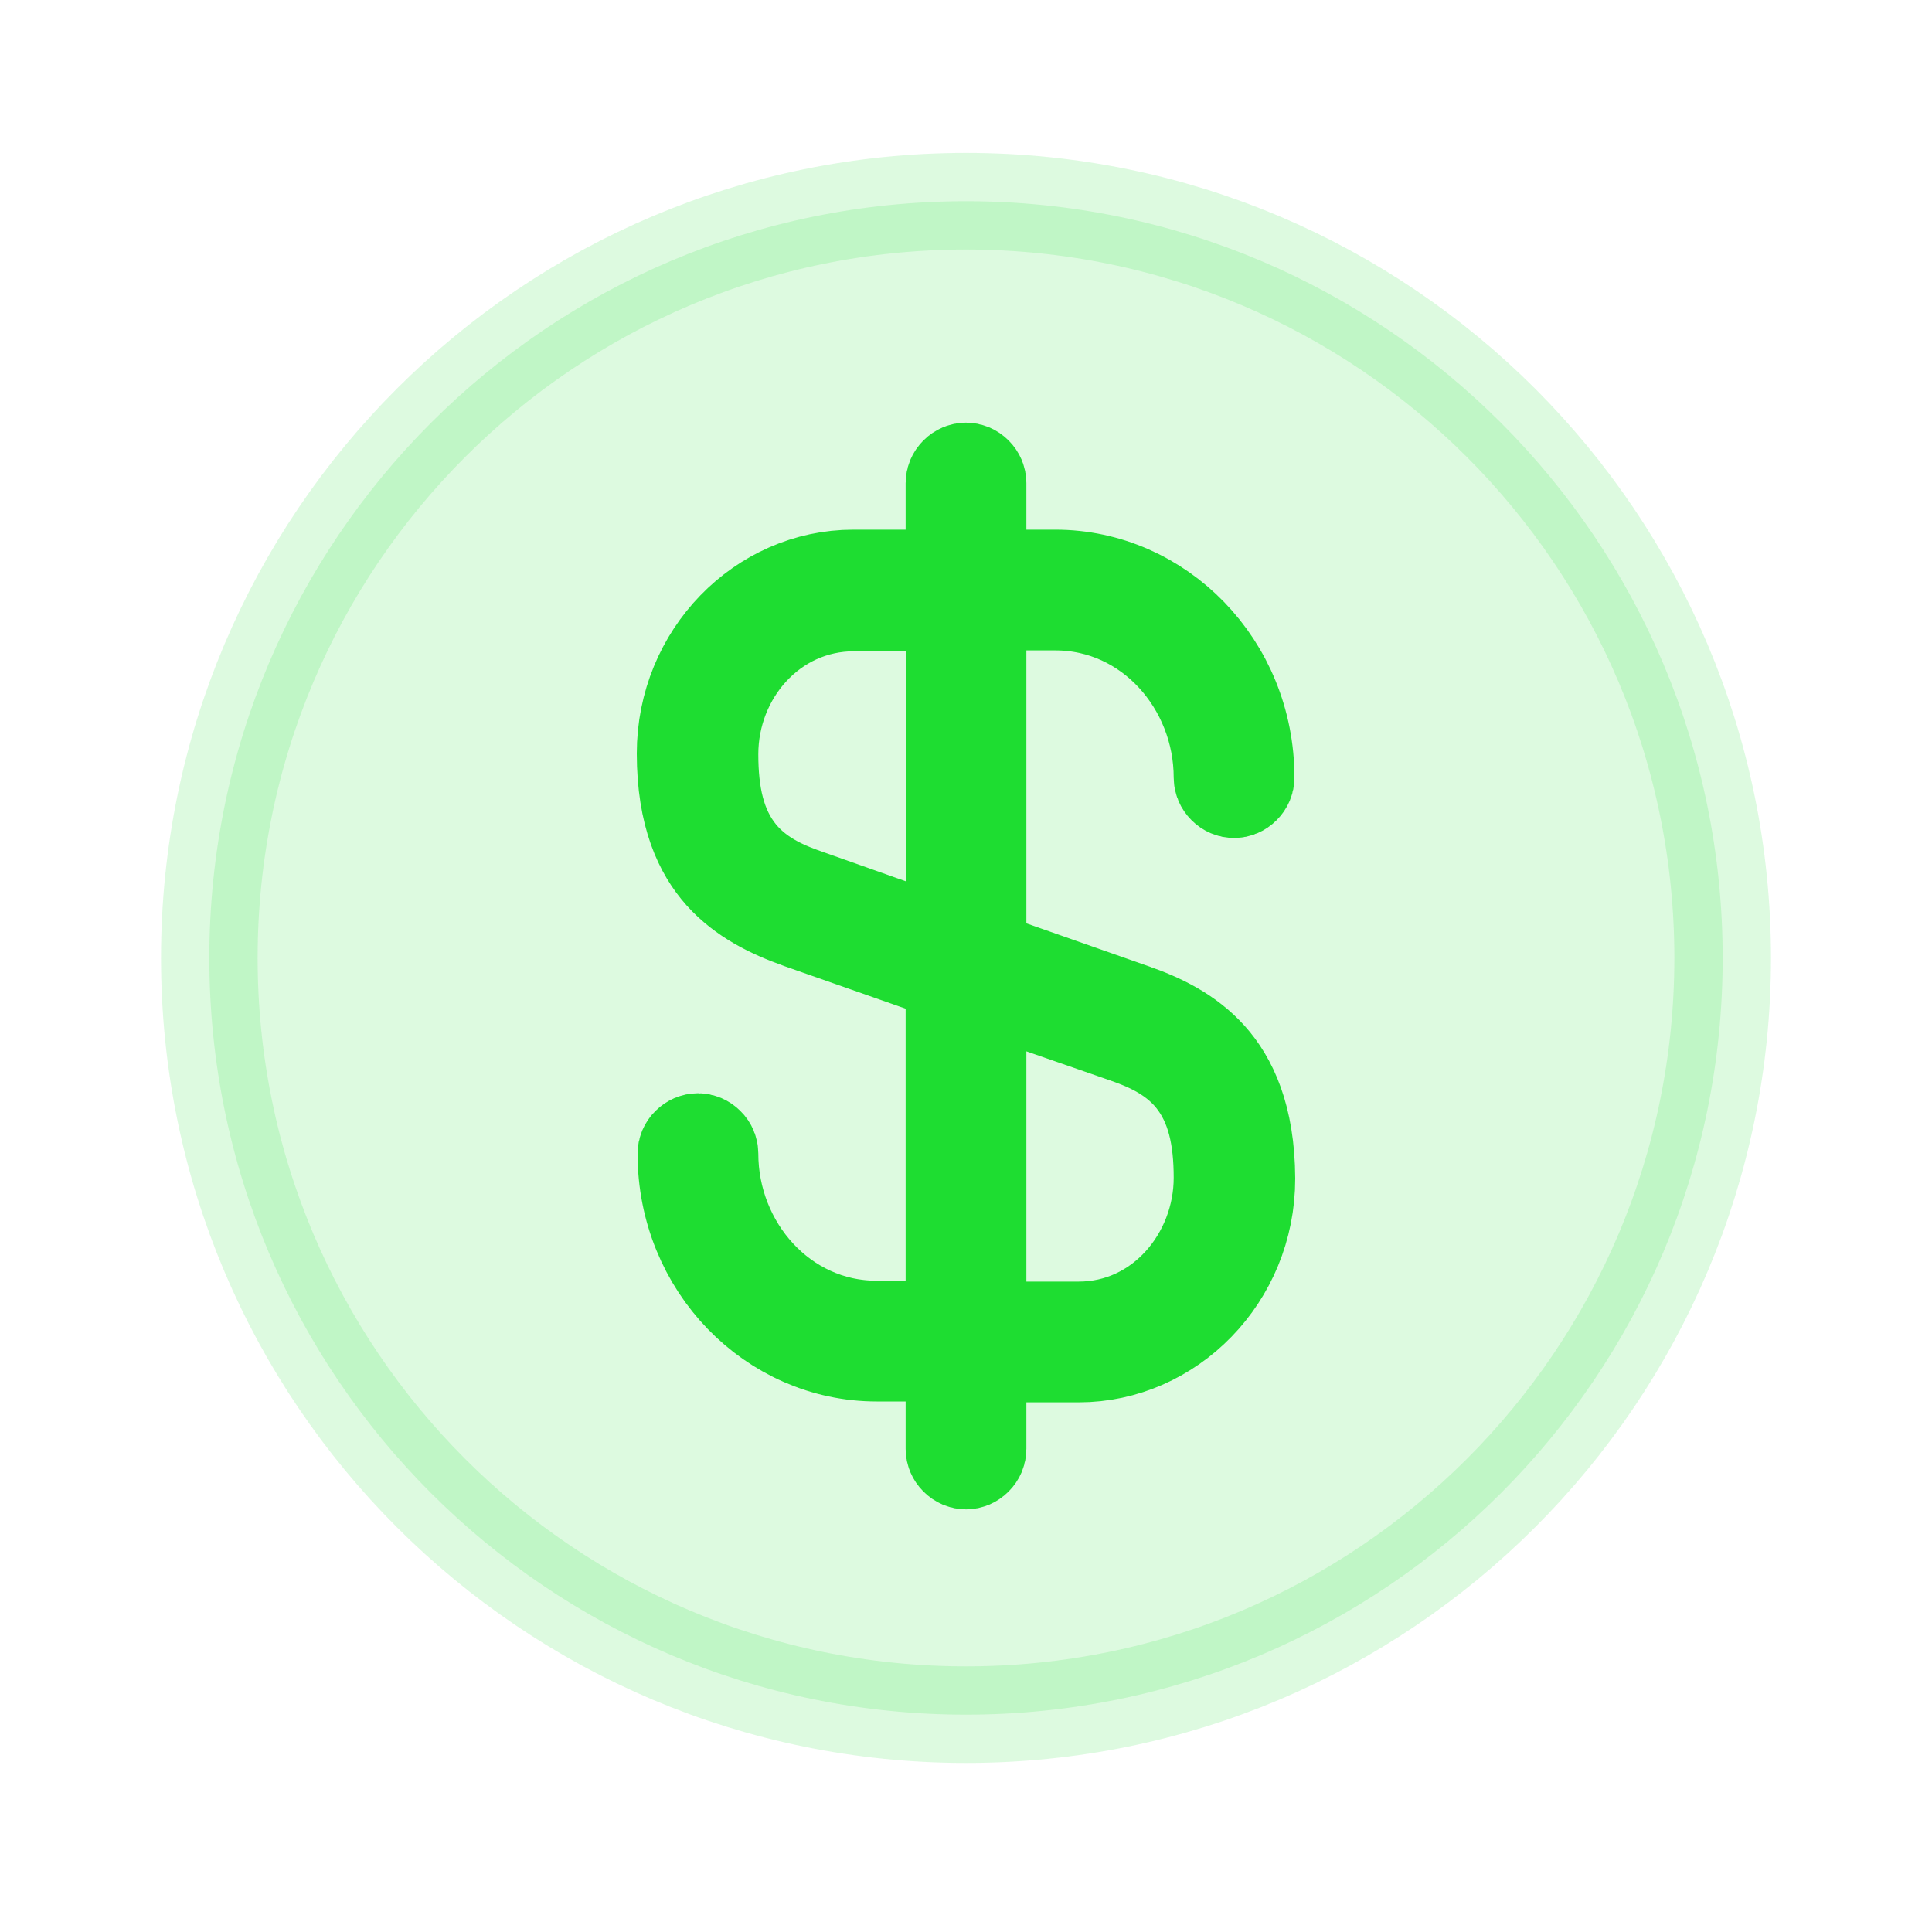 <svg width="20" height="20" viewBox="0 0 20 20" fill="none" xmlns="http://www.w3.org/2000/svg">
<g id="vuesax/bulk/dollar-circle">
<g id="Group">
<path id="Vector" opacity="0.15" d="M17.833 9.917C17.833 14.243 14.326 17.75 10 17.75C5.674 17.75 2.167 14.243 2.167 9.917C2.167 5.591 5.674 2.083 10 2.083C14.326 2.083 17.833 5.591 17.833 9.917Z" fill="#1EDD31" stroke="#1EDD31"/>
<path id="Vector_2" d="M11.718 10.472L11.718 10.472L11.72 10.473C12.011 10.573 12.297 10.713 12.514 10.955C12.72 11.186 12.905 11.556 12.908 12.201C12.908 13.215 12.108 14.017 11.167 14.017H10.625H10.125V14.517V15C10.125 15.03 10.113 15.061 10.087 15.087C10.061 15.113 10.03 15.125 10 15.125C9.97 15.125 9.939 15.113 9.913 15.087C9.887 15.061 9.875 15.03 9.875 15V14.508V14.008H9.375H9.075C8.002 14.008 7.1 13.1 7.1 11.942C7.1 11.912 7.112 11.88 7.138 11.855C7.164 11.829 7.195 11.817 7.225 11.817C7.255 11.817 7.286 11.829 7.312 11.855C7.338 11.88 7.35 11.912 7.35 11.942C7.35 12.908 8.09 13.758 9.075 13.758H9.375H9.875V13.258V10.442V10.087L9.541 9.97L8.284 9.529C8.283 9.529 8.283 9.529 8.283 9.528C7.985 9.423 7.697 9.281 7.48 9.039C7.274 8.808 7.092 8.44 7.092 7.8C7.092 6.786 7.891 5.983 8.833 5.983H9.375H9.875V5.483V5C9.875 4.97 9.887 4.939 9.913 4.913C9.939 4.887 9.97 4.875 10 4.875C10.03 4.875 10.061 4.887 10.087 4.913C10.113 4.939 10.125 4.97 10.125 5V5.483V5.983H10.625H10.925C11.998 5.983 12.9 6.892 12.9 8.05C12.9 8.08 12.888 8.111 12.862 8.137C12.836 8.163 12.805 8.175 12.775 8.175C12.745 8.175 12.714 8.163 12.688 8.137C12.662 8.111 12.65 8.08 12.65 8.05C12.65 7.084 11.91 6.233 10.925 6.233H10.625H10.125V6.733V9.558V9.913L10.459 10.03L11.718 10.472ZM9.883 6.742V6.242H9.383H8.842C7.982 6.242 7.35 6.975 7.35 7.808C7.35 8.219 7.421 8.573 7.644 8.848C7.86 9.113 8.158 9.223 8.367 9.296L8.533 8.825L8.367 9.296L9.217 9.597L9.883 9.832V9.125V6.742ZM10.125 13.267V13.767H10.625H11.167C12.026 13.767 12.65 13.016 12.65 12.192C12.65 11.781 12.579 11.427 12.356 11.152C12.14 10.887 11.842 10.777 11.633 10.704L11.633 10.704L11.63 10.703L10.789 10.411L10.125 10.181V10.883V13.267Z" fill="#1EDD31" stroke="#1EDD31"/>
</g>
</g>
</svg>
